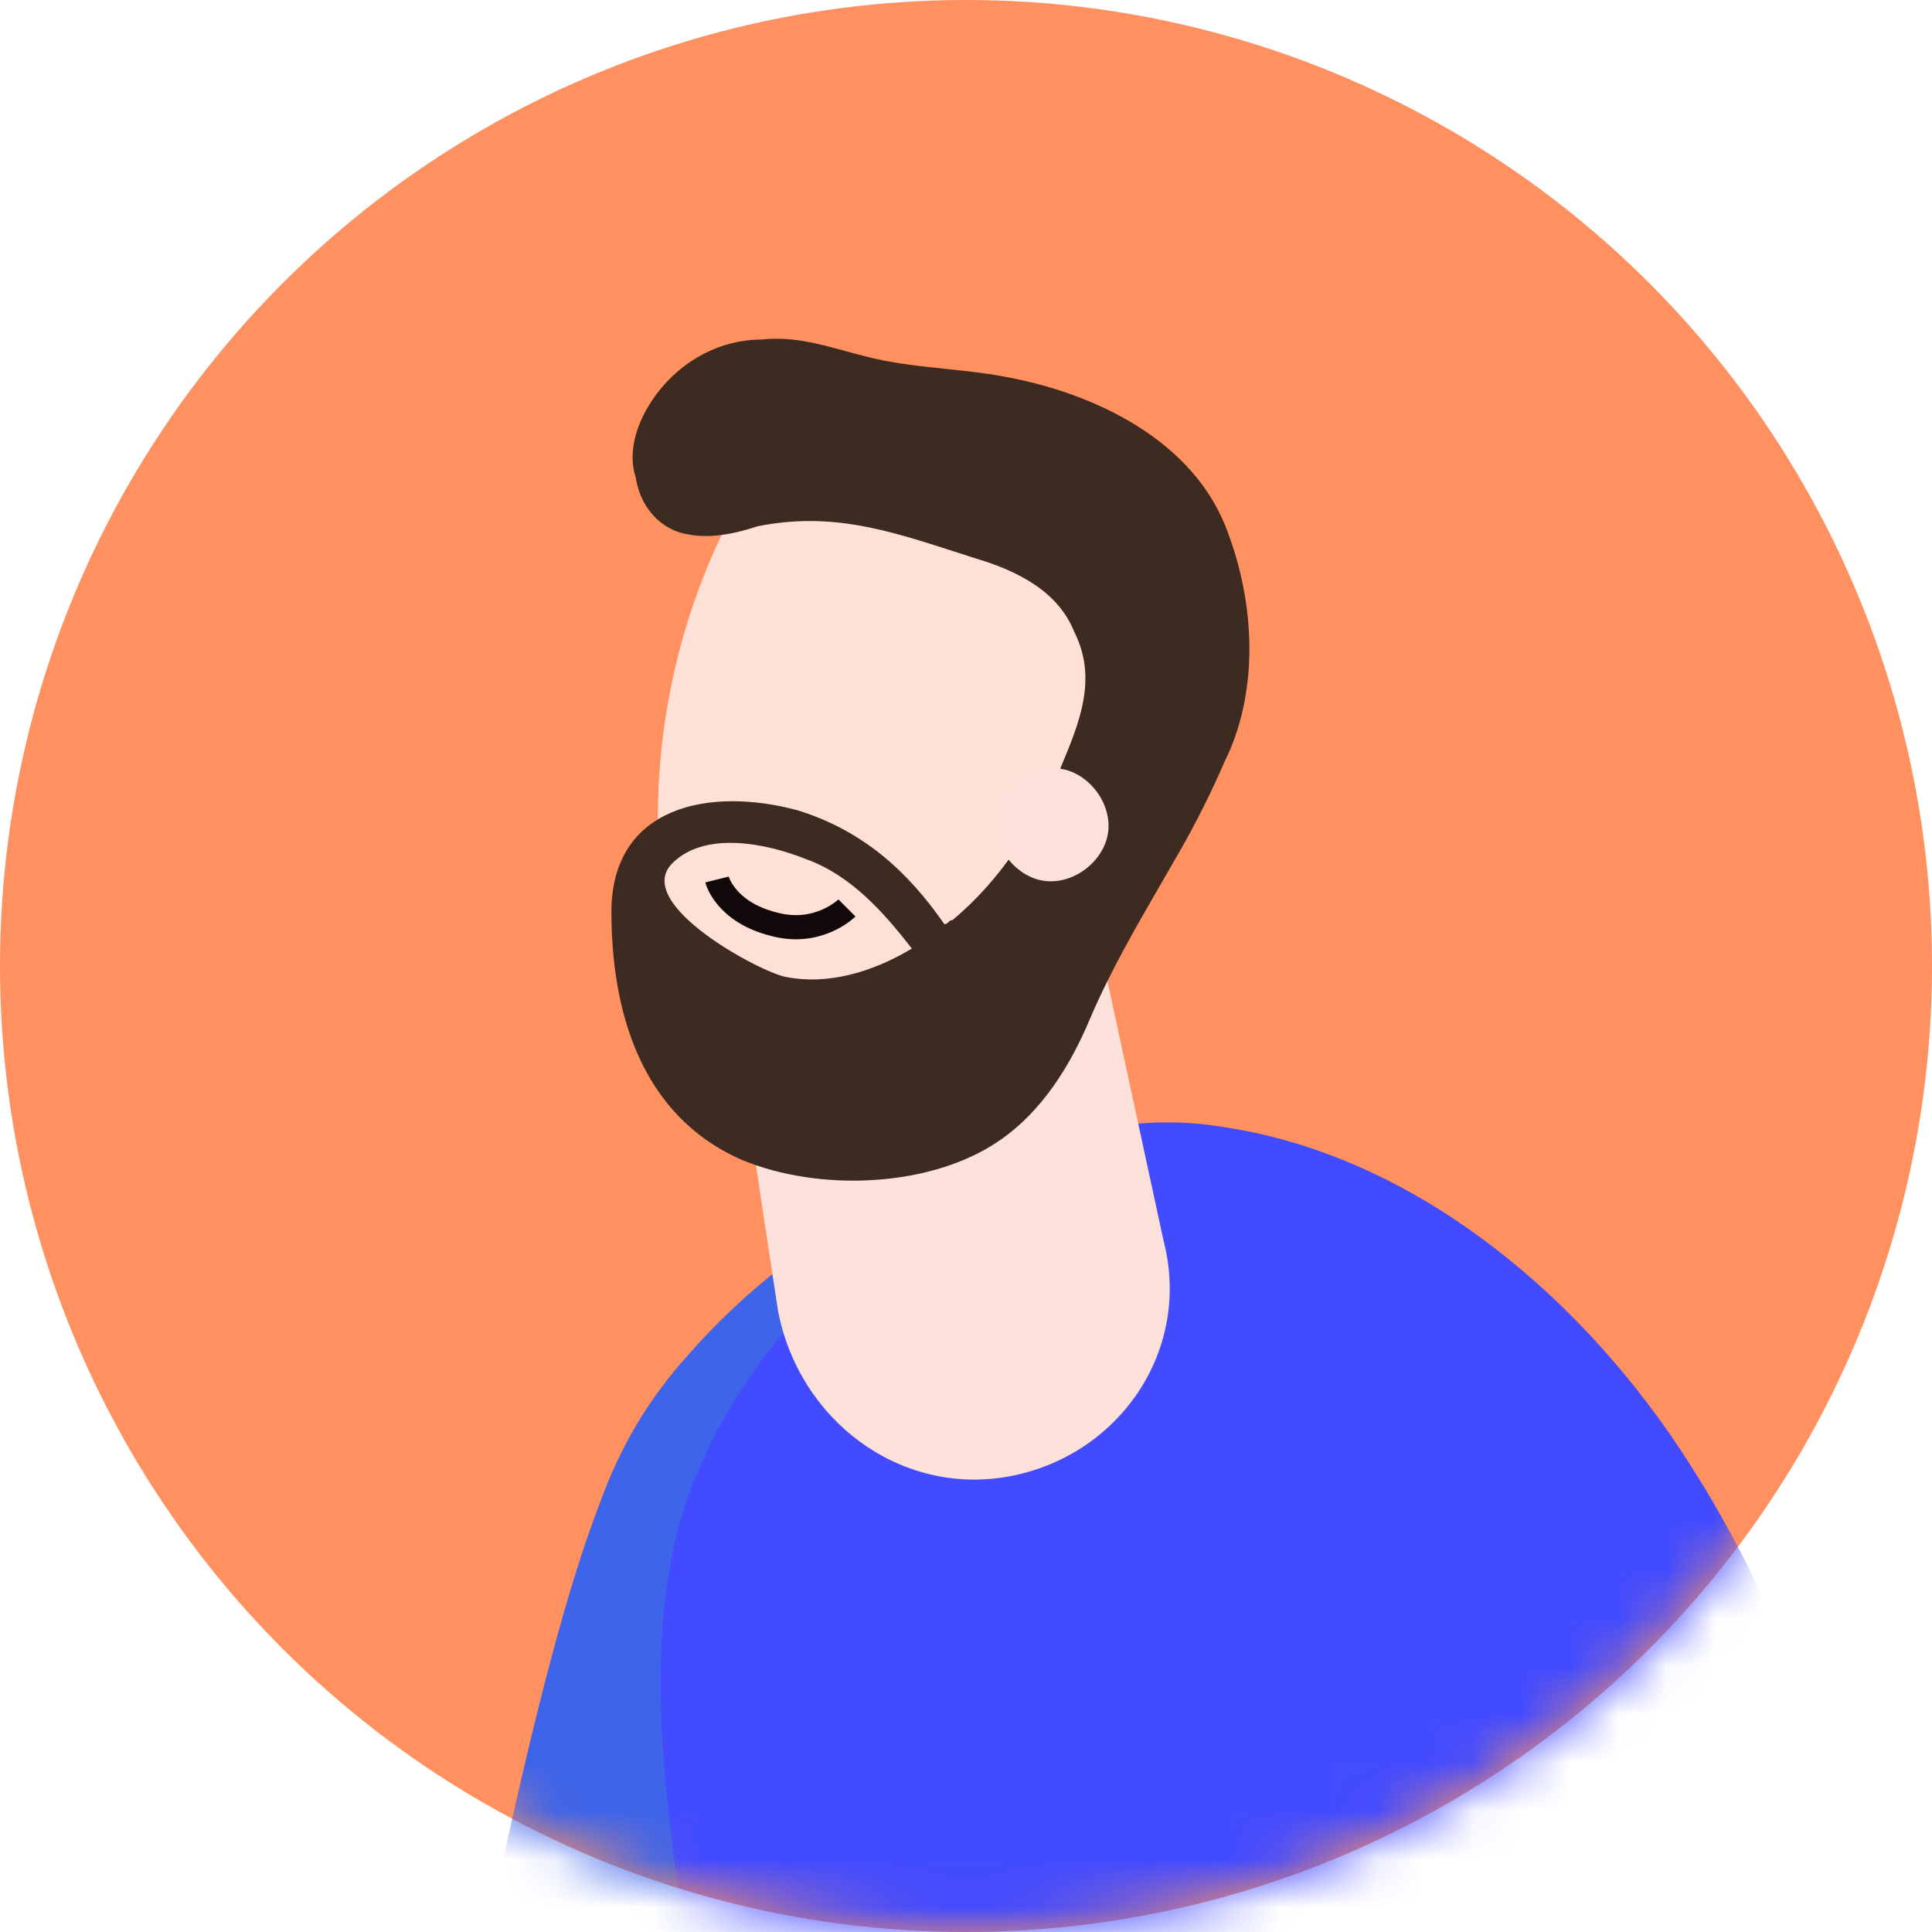 <svg width="40" height="40" viewBox="0 0 40 40" fill="none" xmlns="http://www.w3.org/2000/svg">
<circle cx="20" cy="20" r="20" fill="#FF9060"/>
<mask id="mask0_57_5305" style="mask-type:luminance" maskUnits="userSpaceOnUse" x="0" y="0" width="40" height="40">
<circle cx="20" cy="20" r="20" fill="white"/>
</mask>
<g mask="url(#mask0_57_5305)">
<path d="M12.407 31.154C12.827 29.978 13.416 28.969 14.256 28.044C16.526 25.439 20.056 23.505 23.503 23.589C23.166 26.699 22.746 29.894 22.242 33.004C21.569 37.039 21.065 40.989 19.047 44.604C16.105 43.175 12.575 42.923 9.885 40.989C10.473 38.215 11.398 33.76 12.407 31.154Z" fill="#3E64E9"/>
<path d="M16.274 27.54C18.459 24.85 21.905 22.749 25.352 23.337C29.219 23.925 32.581 26.699 34.767 29.978C36.952 33.256 38.213 37.123 39.222 40.905C40.314 44.94 41.407 48.807 41.827 52.926C42.248 57.129 42.416 61.332 42.584 65.534C42.584 65.871 42.584 66.207 42.416 66.543C42.08 67.132 41.239 67.3 40.566 67.3C37.456 67.468 34.43 67.384 31.236 67.384C28.966 67.3 26.613 67.132 24.343 66.879C22.83 66.711 20.056 66.879 19.636 65.03C18.375 59.566 17.198 54.187 15.937 48.723C15.097 44.94 14.256 41.242 13.836 37.459C13.584 35.105 13.5 32.415 14.592 30.146C15.013 29.221 15.601 28.297 16.274 27.54Z" fill="#424BFF"/>
<path d="M20.897 30.566C23.166 30.146 24.679 27.96 24.091 25.691L22.074 16.36L14.676 17.705L16.105 27.12C16.526 29.389 18.627 30.986 20.897 30.566Z" fill="#FBE1D9"/>
<path d="M17.703 22.749C18.543 22.917 19.468 22.665 20.224 21.992C20.981 21.32 21.485 20.479 22.074 19.723C23.334 17.705 24.679 15.604 24.595 13.25C24.511 11.569 23.334 10.14 21.905 9.299C20.561 8.459 18.459 7.45 17.03 8.375C16.358 8.795 15.853 9.467 15.433 10.14C13.92 12.746 13.332 15.856 13.752 18.798C14.088 20.815 15.601 22.413 17.703 22.749Z" fill="#FFE0D7"/>
<path fill-rule="evenodd" clip-rule="evenodd" d="M20.729 7.786C22.662 8.122 24.764 9.131 25.436 11.065C26.024 12.662 26.024 14.427 25.352 15.772C25.1 16.36 24.764 17.033 24.427 17.621C24.304 17.837 24.181 18.05 24.058 18.261C23.514 19.201 22.99 20.106 22.578 21.067C22.158 22.076 21.569 23.001 20.729 23.589C19.3 24.598 16.946 24.682 15.349 24.009C13.247 23.085 12.659 20.899 12.659 18.882C12.659 16.696 14.676 16.276 16.526 16.78C17.871 17.201 18.795 18.041 19.552 19.134C19.594 19.134 19.615 19.113 19.636 19.092C19.657 19.071 19.678 19.05 19.72 19.05C20.729 18.209 21.401 17.117 21.905 16.024C21.92 15.988 21.935 15.953 21.95 15.917C22.354 14.95 22.728 14.055 22.242 13.082C21.905 12.241 21.065 11.821 20.224 11.569C20.065 11.518 19.908 11.468 19.755 11.418C18.371 10.972 17.198 10.594 15.685 10.896C15.181 11.065 14.676 11.149 14.256 11.065C13.668 10.98 13.247 10.476 13.163 9.888C12.995 9.383 13.163 8.795 13.5 8.291C14.004 7.534 14.845 7.03 15.769 7.03C16.382 6.962 16.94 7.114 17.488 7.264C17.616 7.299 17.743 7.334 17.871 7.366C18.422 7.516 19.003 7.577 19.578 7.637C19.968 7.678 20.355 7.718 20.729 7.786ZM13.92 17.873C13.079 18.714 15.769 20.143 16.274 20.227C17.114 20.395 18.039 20.143 18.879 19.639C18.291 18.882 17.619 18.125 16.694 17.789C15.853 17.453 14.592 17.201 13.92 17.873Z" fill="#3D2A21"/>
<path d="M20.645 16.78C20.477 17.369 20.897 18.041 21.485 18.209C22.074 18.378 22.746 17.957 22.914 17.369C23.082 16.78 22.662 16.108 22.074 15.94C21.401 15.772 20.729 16.192 20.645 16.78Z" fill="#FBE1D9"/>
<path d="M17.535 18.798C17.535 18.798 16.946 19.386 16.021 19.134C15.013 18.882 14.845 18.209 14.845 18.209" stroke="#110809" stroke-width="0.5"/>
</g>
</svg>
